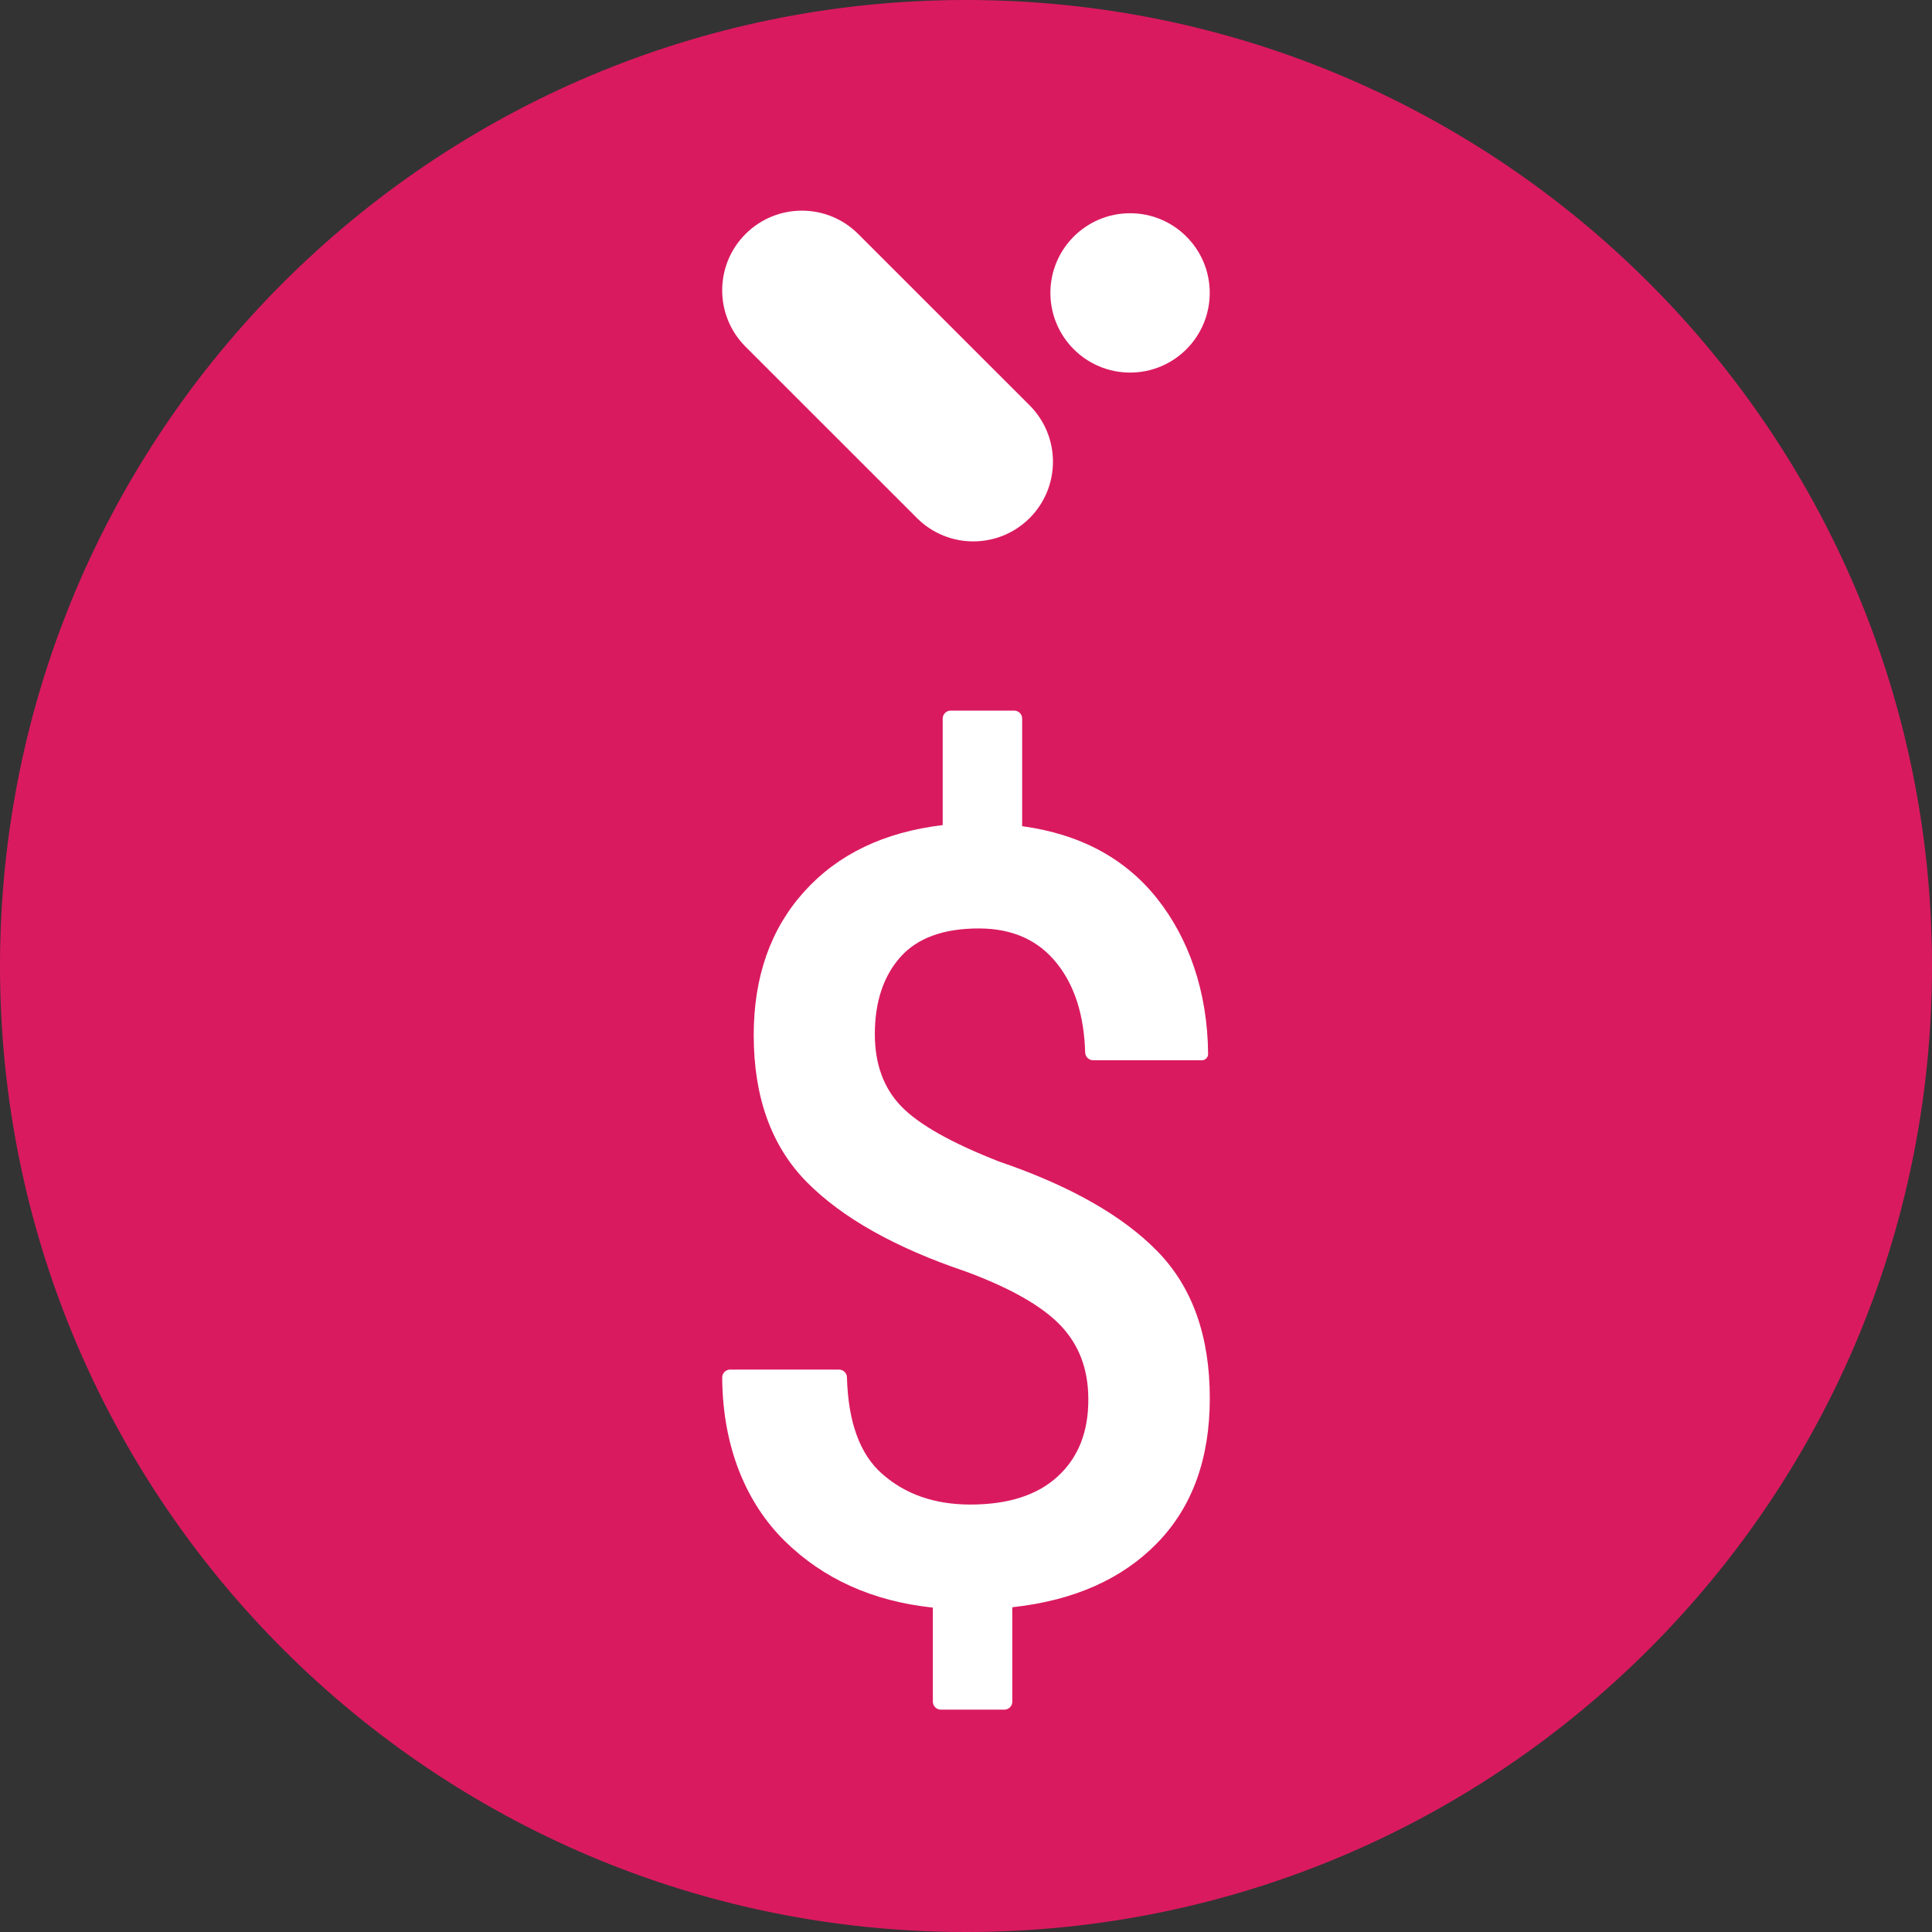 <svg width="32" height="32" viewBox="0 0 32 32" fill="none" xmlns="http://www.w3.org/2000/svg">
<rect x="0" y="0" width="32" height="32" fill="#333333" stroke="none"/>
<g clip-path="url(#clip0_1_479)">
<path d="M16 31.967C12.842 31.967 9.755 31.031 7.129 29.276C4.503 27.522 2.457 25.028 1.248 22.11C0.04 19.193 -0.276 15.982 0.34 12.885C0.956 9.788 2.477 6.943 4.71 4.71C7.704 1.715 11.765 0.033 16 0.033C20.235 0.033 24.296 1.715 27.29 4.71C30.285 7.704 31.967 11.765 31.967 16C31.967 20.235 30.285 24.296 27.29 27.29C25.811 28.778 24.052 29.957 22.114 30.76C20.176 31.562 18.098 31.973 16 31.967Z" fill="#DA1A5F"/>
<path d="M16 0.066C19.675 0.069 23.237 1.342 26.081 3.67C28.926 5.998 30.878 9.237 31.608 12.839C32.338 16.442 31.8 20.186 30.086 23.437C28.372 26.688 25.587 29.247 22.202 30.68C18.32 32.264 13.97 32.254 10.095 30.653C6.22 29.052 3.132 25.988 1.501 22.126C-0.131 18.263 -0.175 13.914 1.378 10.019C2.931 6.125 5.956 2.999 9.798 1.32C11.76 0.489 13.869 0.062 16 0.066ZM16 0C7.163 0 0 7.163 0 16C0 24.837 7.163 32 16 32C24.837 32 32 24.837 32 16C32 7.163 24.837 0 16 0Z" fill="#DA1A5F"/>
<path d="M18.026 23.173C18.026 22.68 17.872 22.273 17.564 21.951C17.256 21.63 16.733 21.333 15.995 21.06C14.824 20.664 13.947 20.17 13.361 19.577C12.777 18.984 12.484 18.173 12.484 17.145C12.484 16.178 12.763 15.385 13.321 14.767C13.878 14.149 14.643 13.782 15.614 13.666V11.902C15.614 11.867 15.628 11.833 15.653 11.809C15.677 11.784 15.711 11.77 15.746 11.77H16.798C16.833 11.77 16.867 11.784 16.892 11.809C16.916 11.833 16.93 11.867 16.93 11.902V13.684C17.89 13.815 18.636 14.216 19.166 14.884C19.68 15.532 20.002 16.409 20.01 17.457C20.01 17.482 20.001 17.507 19.984 17.526C19.967 17.545 19.944 17.558 19.919 17.561H18.106C18.072 17.561 18.039 17.548 18.015 17.524C17.99 17.501 17.976 17.469 17.974 17.435C17.956 16.821 17.802 16.331 17.512 15.965C17.204 15.573 16.771 15.378 16.212 15.378C15.627 15.378 15.194 15.536 14.913 15.852C14.632 16.169 14.491 16.593 14.49 17.126C14.49 17.625 14.637 18.025 14.929 18.326C15.222 18.628 15.763 18.932 16.552 19.24C17.722 19.64 18.596 20.136 19.172 20.727C19.749 21.319 20.038 22.129 20.038 23.159C20.038 24.163 19.747 24.963 19.164 25.56C18.582 26.157 17.783 26.51 16.767 26.621V28.185C16.767 28.22 16.753 28.254 16.729 28.278C16.704 28.303 16.67 28.317 16.635 28.317H15.583C15.548 28.317 15.514 28.303 15.49 28.278C15.465 28.254 15.451 28.22 15.451 28.185V26.627C14.457 26.522 13.639 26.154 12.996 25.522C12.374 24.91 11.968 23.988 11.962 22.817C11.962 22.784 11.974 22.752 11.996 22.728C12.018 22.704 12.048 22.688 12.081 22.685H13.897C13.931 22.685 13.964 22.698 13.988 22.722C14.013 22.746 14.027 22.778 14.028 22.812C14.048 23.552 14.241 24.084 14.607 24.408C14.992 24.75 15.481 24.92 16.072 24.92C16.701 24.92 17.185 24.764 17.523 24.451C17.862 24.137 18.029 23.712 18.026 23.173Z" fill="white"/>
<path d="M17.054 6.714L14.215 3.876C13.699 3.36 12.864 3.36 12.348 3.876C11.833 4.391 11.833 5.226 12.348 5.742L15.188 8.581C15.703 9.096 16.538 9.096 17.054 8.581C17.569 8.065 17.569 7.23 17.054 6.714Z" fill="white"/>
<path d="M18.718 6.171C19.447 6.171 20.037 5.58 20.037 4.851C20.037 4.123 19.447 3.532 18.718 3.532C17.989 3.532 17.398 4.123 17.398 4.851C17.398 5.58 17.989 6.171 18.718 6.171Z" fill="white"/>
</g>
<defs>
<clipPath id="clip0_1_479">
<rect width="32" height="32" fill="white"/>
</clipPath>
</defs>
</svg>
